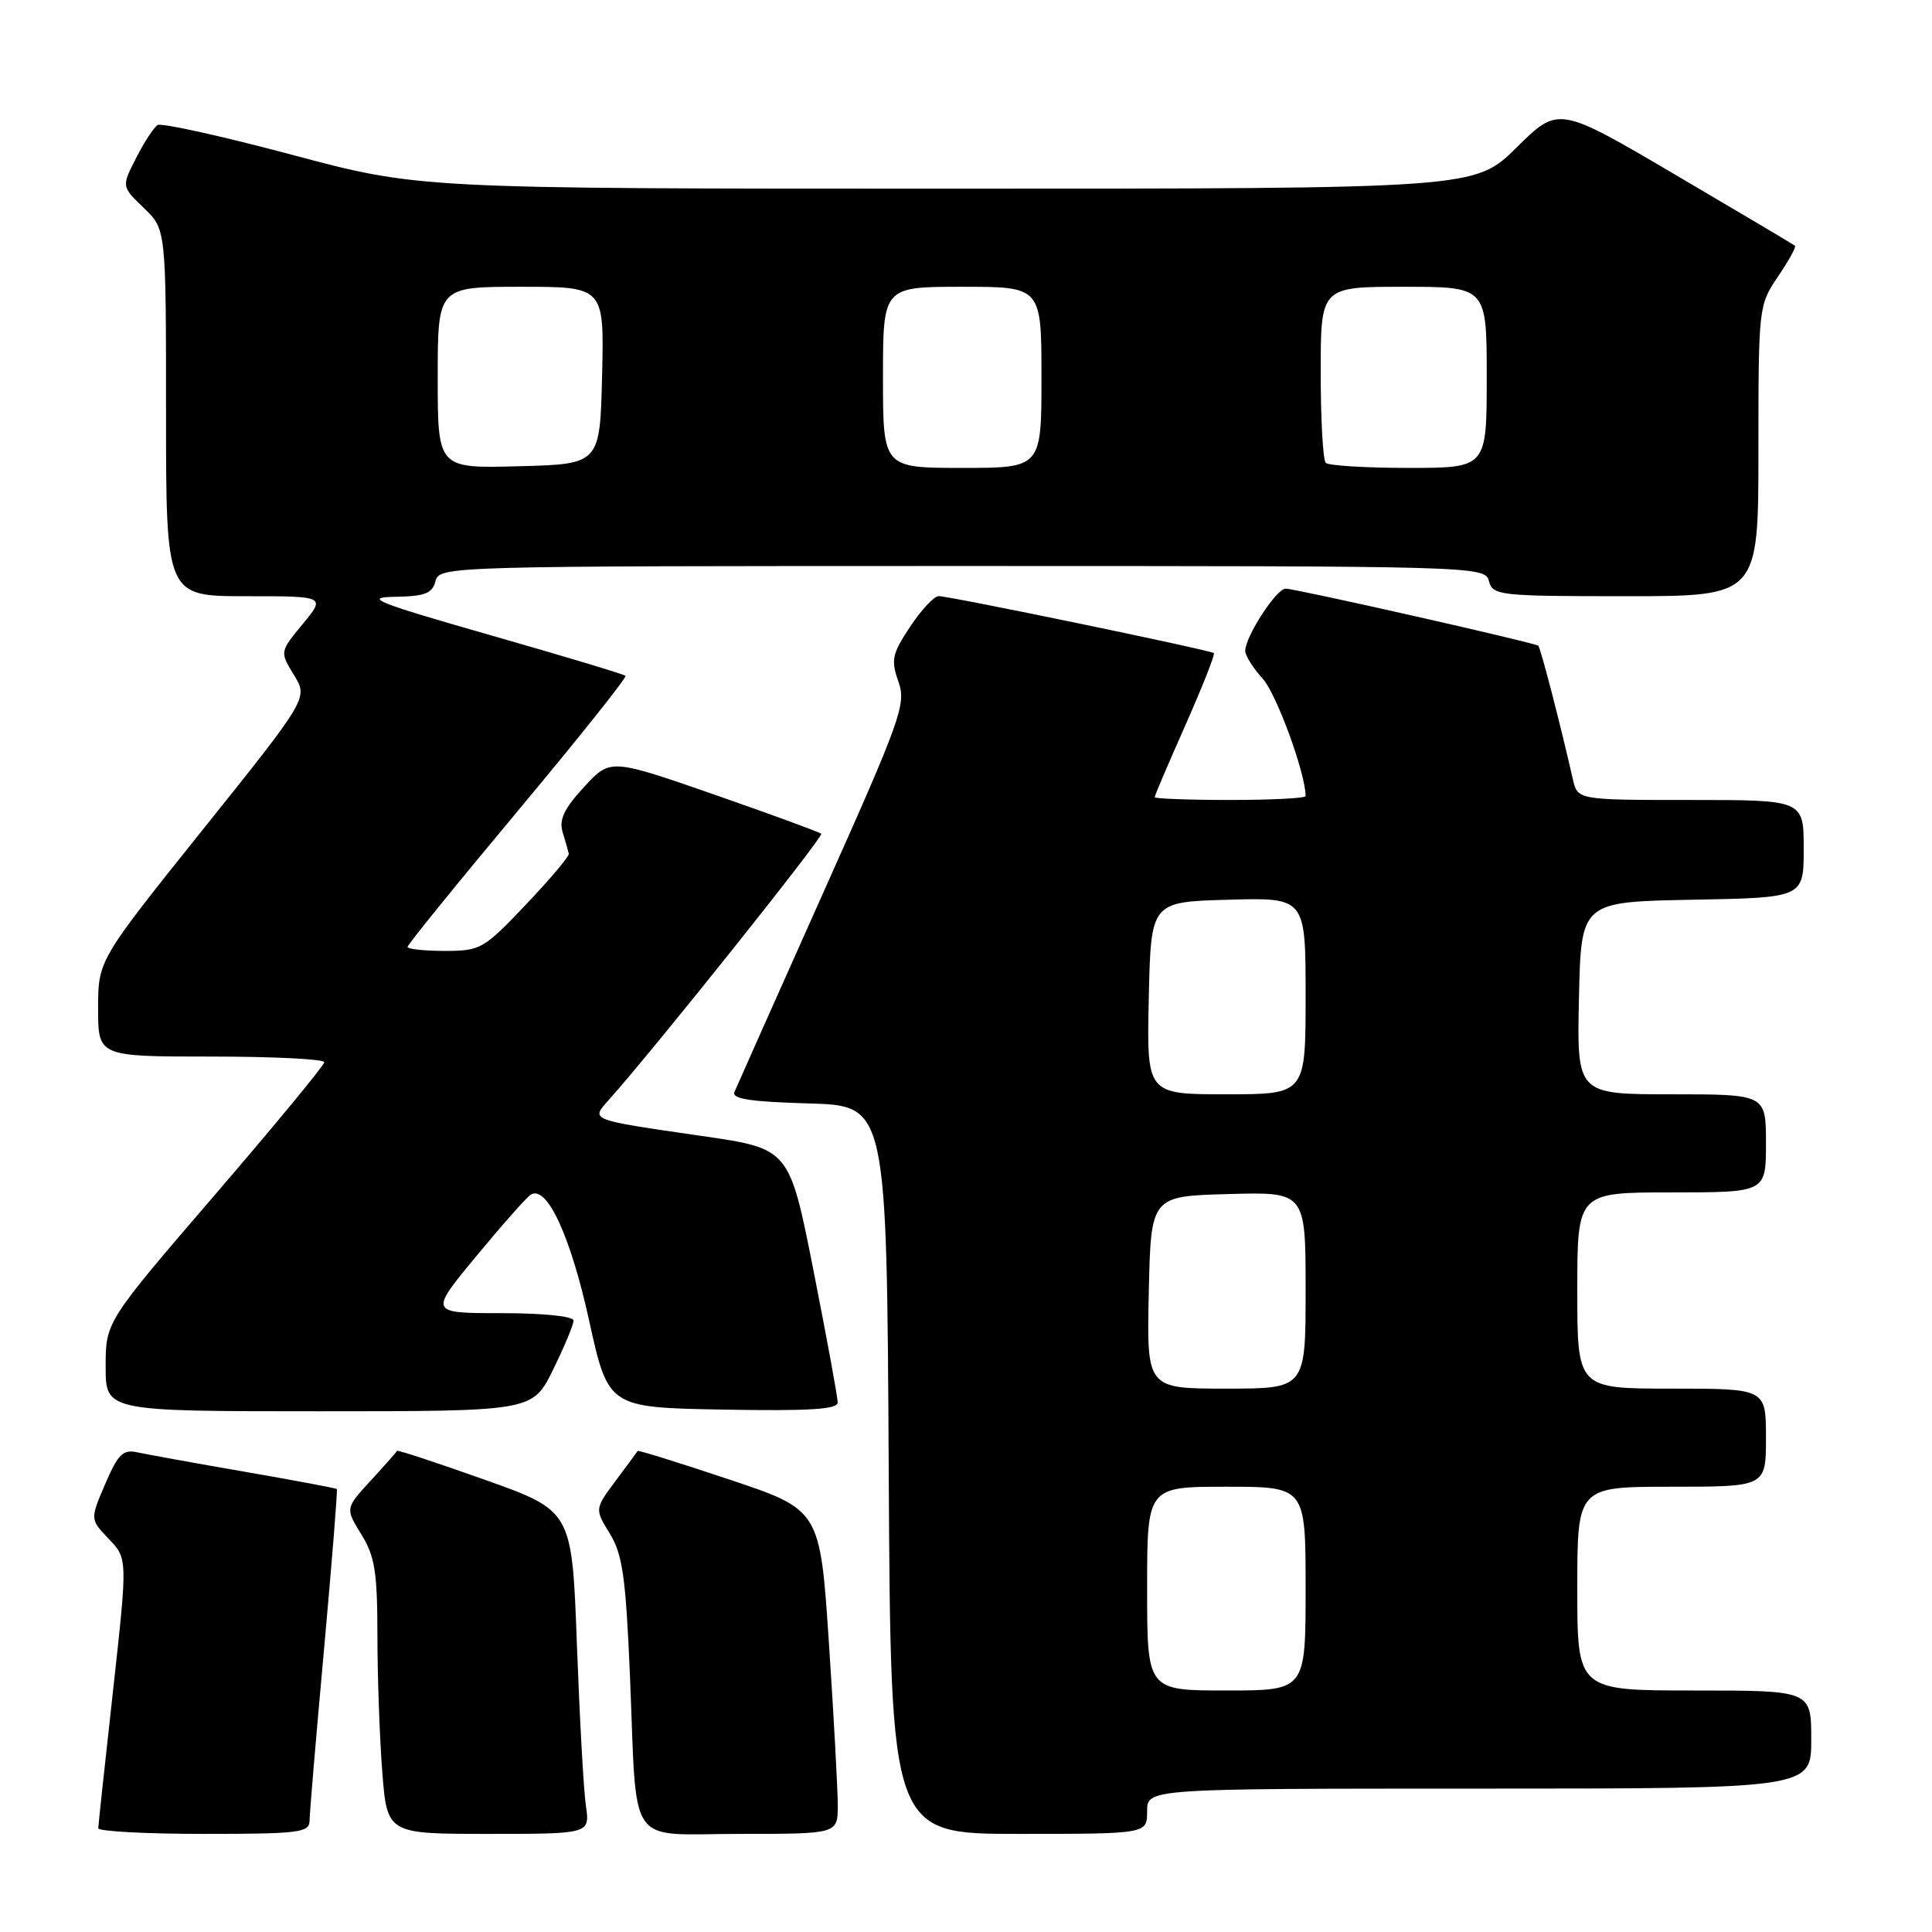 <?xml version="1.0" encoding="UTF-8" standalone="no"?>
<!DOCTYPE svg PUBLIC "-//W3C//DTD SVG 1.1//EN" "http://www.w3.org/Graphics/SVG/1.1/DTD/svg11.dtd" >
<svg xmlns="http://www.w3.org/2000/svg" xmlns:xlink="http://www.w3.org/1999/xlink" version="1.1" viewBox="0 0 256 256">
 <g >
 <path fill="currentColor"
d=" M 41.02 241.25 C 41.02 240.29 41.89 230.05 42.94 218.50 C 43.98 206.96 44.75 197.41 44.63 197.30 C 44.52 197.19 39.04 196.16 32.46 195.02 C 25.88 193.88 19.48 192.72 18.23 192.45 C 16.29 192.02 15.65 192.66 13.94 196.64 C 11.93 201.32 11.93 201.32 14.42 203.92 C 16.91 206.52 16.91 206.52 14.98 224.01 C 13.91 233.63 13.03 241.84 13.02 242.25 C 13.01 242.66 19.30 243.00 27.00 243.00 C 39.66 243.00 41.00 242.83 41.02 241.25 Z  M 77.63 239.25 C 77.33 237.19 76.80 227.55 76.44 217.84 C 75.79 200.19 75.79 200.19 64.25 196.08 C 57.89 193.82 52.65 192.09 52.60 192.25 C 52.54 192.40 50.98 194.17 49.12 196.19 C 45.75 199.86 45.75 199.86 47.87 203.30 C 49.67 206.19 50.00 208.29 50.01 216.62 C 50.01 222.05 50.30 230.21 50.65 234.75 C 51.30 243.00 51.30 243.00 64.74 243.00 C 78.18 243.00 78.18 243.00 77.63 239.25 Z  M 111.01 239.25 C 111.01 237.19 110.49 227.53 109.84 217.78 C 108.67 200.07 108.67 200.07 96.66 196.05 C 90.05 193.84 84.57 192.13 84.49 192.26 C 84.41 192.39 83.10 194.18 81.57 196.22 C 78.80 199.95 78.80 199.95 80.81 203.22 C 82.49 205.97 82.92 208.99 83.47 222.00 C 84.45 245.33 82.83 243.00 98.08 243.00 C 111.00 243.00 111.00 243.00 111.01 239.25 Z  M 152.00 240.00 C 152.00 237.00 152.00 237.00 196.00 237.00 C 240.00 237.00 240.00 237.00 240.00 230.50 C 240.00 224.00 240.00 224.00 224.50 224.00 C 209.00 224.00 209.00 224.00 209.00 210.50 C 209.00 197.00 209.00 197.00 221.50 197.00 C 234.00 197.00 234.00 197.00 234.00 190.50 C 234.00 184.00 234.00 184.00 221.50 184.00 C 209.00 184.00 209.00 184.00 209.00 171.00 C 209.00 158.00 209.00 158.00 221.50 158.00 C 234.00 158.00 234.00 158.00 234.00 151.50 C 234.00 145.00 234.00 145.00 221.47 145.00 C 208.94 145.00 208.94 145.00 209.22 132.25 C 209.50 119.50 209.50 119.50 224.25 119.22 C 239.00 118.95 239.00 118.95 239.00 112.47 C 239.00 106.00 239.00 106.00 224.02 106.00 C 209.04 106.00 209.04 106.00 208.41 103.25 C 206.75 95.92 204.12 85.80 203.83 85.56 C 203.31 85.15 171.63 77.99 170.35 78.00 C 169.12 78.00 165.00 84.36 165.00 86.25 C 165.00 86.88 166.05 88.54 167.33 89.95 C 169.14 91.93 173.00 102.50 173.00 105.48 C 173.00 105.77 168.50 106.00 163.00 106.00 C 157.50 106.00 153.00 105.83 153.00 105.63 C 153.00 105.42 154.84 101.11 157.09 96.05 C 159.33 90.98 161.02 86.71 160.84 86.54 C 160.38 86.14 125.80 78.98 124.38 78.99 C 123.77 79.00 122.06 80.82 120.59 83.05 C 118.21 86.64 118.03 87.46 119.04 90.30 C 120.10 93.29 119.45 95.12 108.99 118.50 C 102.84 132.25 97.59 144.05 97.31 144.71 C 96.94 145.61 99.52 146.00 107.16 146.21 C 117.50 146.50 117.50 146.50 117.76 194.75 C 118.02 243.00 118.02 243.00 135.01 243.00 C 152.00 243.00 152.00 243.00 152.00 240.00 Z  M 73.29 181.48 C 74.78 178.44 76.00 175.52 76.00 174.98 C 76.00 174.41 72.00 174.00 66.43 174.00 C 56.86 174.00 56.86 174.00 63.11 166.45 C 66.54 162.30 69.79 158.63 70.33 158.30 C 72.45 156.98 75.58 163.71 78.05 174.93 C 80.60 186.50 80.60 186.50 95.80 186.78 C 107.29 186.98 111.00 186.75 111.00 185.83 C 111.00 185.15 109.56 177.31 107.80 168.40 C 104.60 152.20 104.60 152.20 93.05 150.53 C 77.95 148.34 78.25 148.46 80.69 145.72 C 86.61 139.11 109.17 110.84 108.82 110.48 C 108.59 110.26 102.21 107.92 94.63 105.28 C 80.86 100.50 80.86 100.50 77.38 104.29 C 74.73 107.17 74.05 108.62 74.56 110.29 C 74.93 111.51 75.29 112.78 75.37 113.12 C 75.44 113.46 72.88 116.50 69.68 119.87 C 64.09 125.76 63.67 126.00 58.93 126.00 C 56.22 126.00 54.00 125.76 54.00 125.47 C 54.00 125.18 60.58 117.06 68.63 107.43 C 76.67 97.80 83.09 89.75 82.88 89.55 C 82.67 89.34 74.62 86.92 65.00 84.17 C 49.74 79.80 48.12 79.15 52.34 79.08 C 56.31 79.01 57.28 78.64 57.71 77.00 C 58.23 75.02 59.07 75.00 127.50 75.00 C 195.93 75.00 196.77 75.02 197.29 77.00 C 197.79 78.90 198.65 79.00 215.41 79.00 C 233.00 79.00 233.00 79.00 233.00 59.73 C 233.00 40.65 233.03 40.43 235.59 36.65 C 237.01 34.56 238.03 32.72 237.84 32.56 C 237.65 32.40 230.53 28.17 222.00 23.16 C 206.51 14.05 206.51 14.05 200.97 19.53 C 195.44 25.00 195.44 25.00 125.47 25.00 C 55.50 25.00 55.50 25.00 38.65 20.50 C 29.39 18.03 21.39 16.26 20.89 16.57 C 20.38 16.88 19.10 18.84 18.04 20.93 C 16.10 24.72 16.10 24.72 19.05 27.55 C 22.00 30.37 22.00 30.37 22.00 54.69 C 22.00 79.00 22.00 79.00 32.57 79.00 C 43.15 79.00 43.15 79.00 40.11 82.69 C 37.07 86.37 37.07 86.37 38.95 89.44 C 40.83 92.50 40.83 92.50 26.92 109.87 C 13.00 127.25 13.00 127.25 13.00 133.62 C 13.00 140.00 13.00 140.00 28.00 140.00 C 36.25 140.00 42.99 140.34 42.97 140.75 C 42.96 141.16 36.43 149.07 28.47 158.33 C 14.00 175.15 14.00 175.15 14.00 181.08 C 14.00 187.00 14.00 187.00 42.29 187.00 C 70.58 187.00 70.58 187.00 73.29 181.48 Z  M 152.00 210.50 C 152.00 197.00 152.00 197.00 162.50 197.00 C 173.00 197.00 173.00 197.00 173.00 210.50 C 173.00 224.00 173.00 224.00 162.50 224.00 C 152.00 224.00 152.00 224.00 152.00 210.50 Z  M 152.22 171.25 C 152.50 158.50 152.50 158.50 162.75 158.22 C 173.00 157.93 173.00 157.93 173.00 170.97 C 173.00 184.00 173.00 184.00 162.47 184.00 C 151.94 184.00 151.94 184.00 152.22 171.25 Z  M 152.22 132.25 C 152.50 119.50 152.50 119.50 162.75 119.22 C 173.00 118.93 173.00 118.93 173.00 131.97 C 173.00 145.00 173.00 145.00 162.47 145.00 C 151.94 145.00 151.94 145.00 152.22 132.25 Z  M 58.00 50.03 C 58.00 38.00 58.00 38.00 69.03 38.00 C 80.06 38.00 80.06 38.00 79.78 49.75 C 79.50 61.50 79.50 61.50 68.75 61.78 C 58.00 62.07 58.00 62.07 58.00 50.03 Z  M 117.00 50.00 C 117.00 38.00 117.00 38.00 127.50 38.00 C 138.00 38.00 138.00 38.00 138.00 50.00 C 138.00 62.00 138.00 62.00 127.50 62.00 C 117.00 62.00 117.00 62.00 117.00 50.00 Z  M 175.67 61.33 C 175.30 60.97 175.00 55.57 175.00 49.33 C 175.00 38.00 175.00 38.00 186.00 38.00 C 197.00 38.00 197.00 38.00 197.00 50.00 C 197.00 62.00 197.00 62.00 186.67 62.00 C 180.98 62.00 176.03 61.70 175.67 61.33 Z "/>
</g>
</svg>
